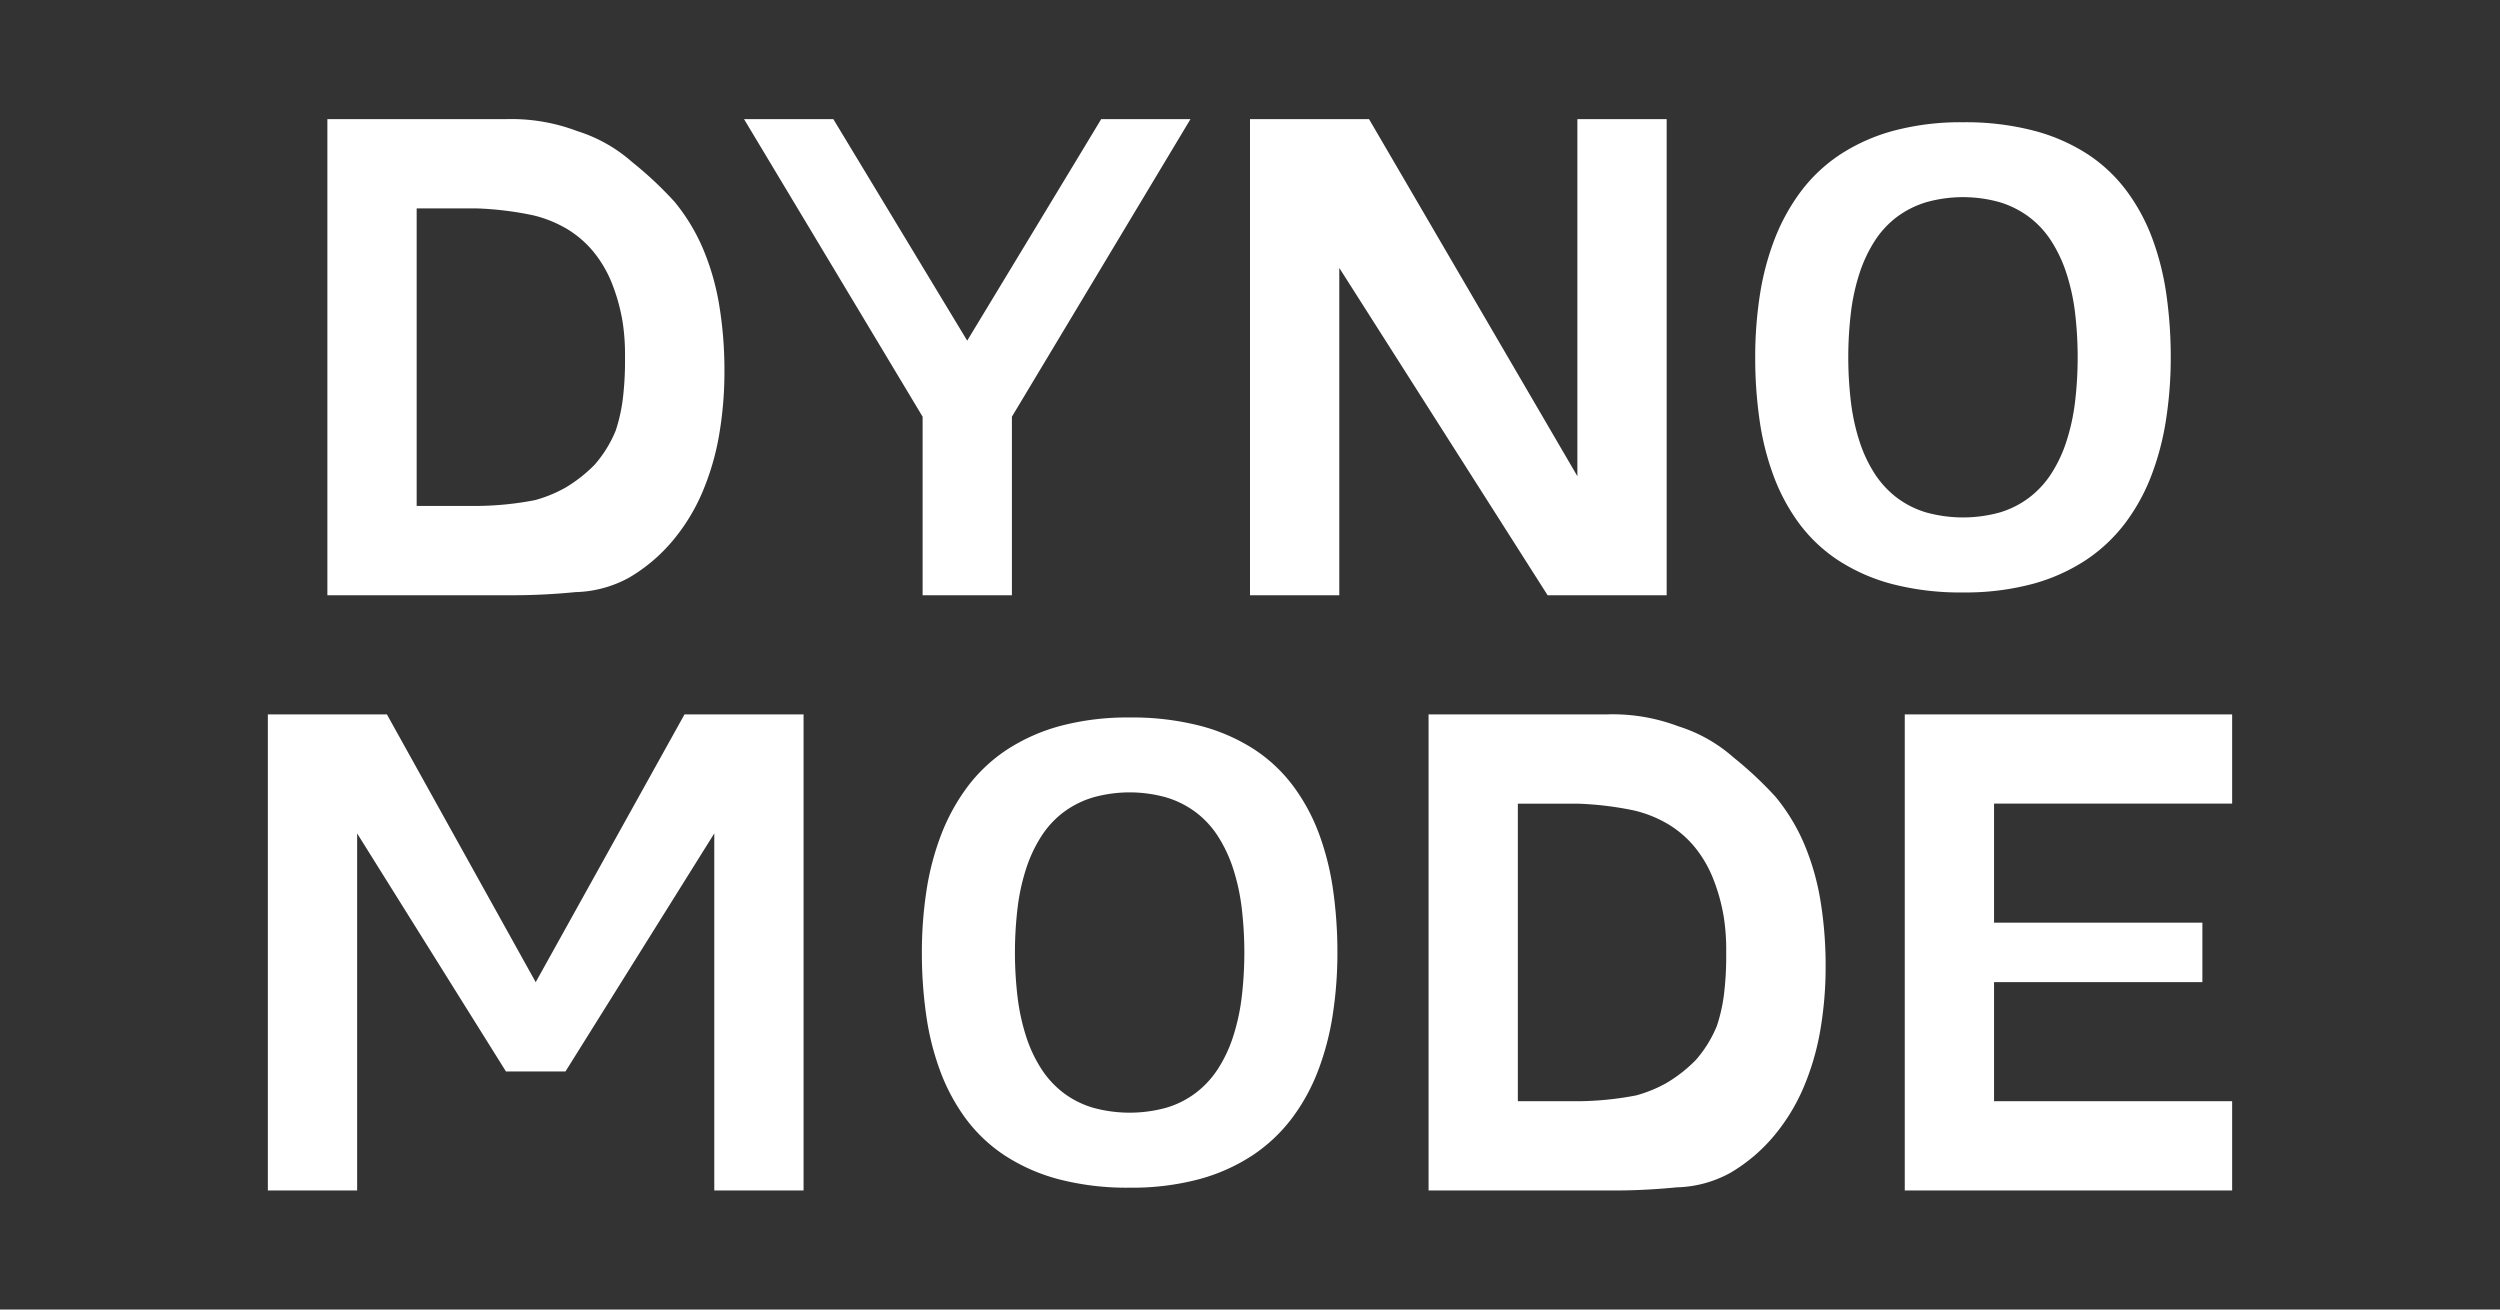 <svg xmlns="http://www.w3.org/2000/svg" viewBox="0 0 84 44"><rect x="0" y="0" width="84" height="44" fill="#333333" stroke="none"/><defs><style>.cls-1{fill:#fff;fill-rule:evenodd;}</style></defs><g id="E309_dynomode"><g id="Version_1-2" data-name="Version_1"><path class="cls-1" d="M72.781,14.086a9.12,9.12,0,0,1-.492,1.885,6.541,6.541,0,0,1-.88,1.602,5.419,5.419,0,0,1-1.318,1.242,6.207,6.207,0,0,1-1.801.806,8.726,8.726,0,0,1-2.332.285,9.087,9.087,0,0,1-2.392-.285,6.22,6.22,0,0,1-1.816-.804,5.162,5.162,0,0,1-1.306-1.239,6.522,6.522,0,0,1-.857-1.602,9.042,9.042,0,0,1-.469-1.885,14.69,14.69,0,0,1-.143-2.086,13.682,13.682,0,0,1,.155-2.082,9.061,9.061,0,0,1,.495-1.882,6.715,6.715,0,0,1,.88-1.602,5.3,5.3,0,0,1,1.316-1.242,6.23,6.23,0,0,1,1.801-.803,8.699,8.699,0,0,1,2.336-.286,9.049,9.049,0,0,1,2.39.286,6.194,6.194,0,0,1,1.816.8A5.147,5.147,0,0,1,71.47,6.436a6.443,6.443,0,0,1,.857,1.602,9.107,9.107,0,0,1,.467,1.882,14.853,14.853,0,0,1,.143,2.087A13.55,13.55,0,0,1,72.781,14.086ZM69.716,10.46a6.955,6.955,0,0,0-.296-1.316,4.676,4.676,0,0,0-.51-1.066,3.118,3.118,0,0,0-.738-.791,3.194,3.194,0,0,0-.979-.492,4.553,4.553,0,0,0-2.472,0,3.199,3.199,0,0,0-.982.492,3.133,3.133,0,0,0-.737.791,4.676,4.676,0,0,0-.51,1.066A6.955,6.955,0,0,0,62.196,10.46a12.747,12.747,0,0,0,0,3.09,7.023,7.023,0,0,0,.296,1.319,4.597,4.597,0,0,0,.51,1.066,3.201,3.201,0,0,0,.737.791,3.113,3.113,0,0,0,.982.492,4.632,4.632,0,0,0,2.472,0,3.108,3.108,0,0,0,.979-.492,3.186,3.186,0,0,0,.738-.791,4.597,4.597,0,0,0,.51-1.066,7.023,7.023,0,0,0,.296-1.319,12.747,12.747,0,0,0,0-3.09ZM45,9.002V20H42V4.003h4l7,11.997V4.003h3V20H52ZM34,20H31V14.001L25,4.003h3l4.498,7.443S37.013,3.988,37,4.003h3l-6,9.998ZM23.591,16.559a6.484,6.484,0,0,1-.99,1.611,5.618,5.618,0,0,1-1.452,1.232,3.925,3.925,0,0,1-1.814.493A21.577,21.577,0,0,1,17,20H11V4.003h6a6.239,6.239,0,0,1,2.399.403A5.074,5.074,0,0,1,21.24,5.445a12.441,12.441,0,0,1,1.423,1.333,6.465,6.465,0,0,1,.966,1.598,8.36,8.36,0,0,1,.543,1.915,13.402,13.402,0,0,1,.169,2.173,12.553,12.553,0,0,1-.182,2.171A8.656,8.656,0,0,1,23.591,16.559ZM21,12.002a7.192,7.192,0,0,0-.077-1.166,6.253,6.253,0,0,0-.377-1.353,3.989,3.989,0,0,0-.629-1.052,3.492,3.492,0,0,0-.882-.748,4.116,4.116,0,0,0-1.13-.451,10.942,10.942,0,0,0-1.905-.23H14v9.998h2a10.595,10.595,0,0,0,1.977-.196,4.461,4.461,0,0,0,1.018-.417,4.798,4.798,0,0,0,.986-.774,4.073,4.073,0,0,0,.707-1.146,5.556,5.556,0,0,0,.253-1.192A10.494,10.494,0,0,0,21,12.002Z"/><path class="cls-1" d="M75,37.001V40H64V24.003H75V27H67v4.002h7V33H67v4.001Zm-14.409-.442a6.484,6.484,0,0,1-.99,1.611,5.618,5.618,0,0,1-1.452,1.232,3.925,3.925,0,0,1-1.814.493A21.577,21.577,0,0,1,54,40H48V24.003h6a6.239,6.239,0,0,1,2.399.403,5.074,5.074,0,0,1,1.841,1.039,12.441,12.441,0,0,1,1.423,1.333,6.465,6.465,0,0,1,.966,1.598,8.36,8.36,0,0,1,.543,1.915,13.402,13.402,0,0,1,.169,2.173,12.553,12.553,0,0,1-.182,2.171A8.656,8.656,0,0,1,60.591,36.559ZM58,32.002a7.192,7.192,0,0,0-.077-1.166,6.253,6.253,0,0,0-.377-1.353,3.989,3.989,0,0,0-.629-1.052,3.479,3.479,0,0,0-.883-.748,4.097,4.097,0,0,0-1.129-.451A10.942,10.942,0,0,0,53,27.003H51v9.998h2a10.594,10.594,0,0,0,1.977-.196,4.461,4.461,0,0,0,1.018-.417,4.797,4.797,0,0,0,.986-.774,4.073,4.073,0,0,0,.707-1.146,5.556,5.556,0,0,0,.253-1.192A10.494,10.494,0,0,0,58,32.002ZM44.289,35.971a6.541,6.541,0,0,1-.88,1.602,5.419,5.419,0,0,1-1.318,1.242,6.207,6.207,0,0,1-1.801.806,8.726,8.726,0,0,1-2.332.285,9.087,9.087,0,0,1-2.392-.285,6.22,6.22,0,0,1-1.816-.804,5.162,5.162,0,0,1-1.306-1.239,6.522,6.522,0,0,1-.857-1.602,9.042,9.042,0,0,1-.469-1.885,14.69,14.69,0,0,1-.143-2.086,13.682,13.682,0,0,1,.155-2.082,9.061,9.061,0,0,1,.495-1.882,6.715,6.715,0,0,1,.88-1.602,5.3,5.3,0,0,1,1.316-1.242,6.258,6.258,0,0,1,1.801-.804,8.741,8.741,0,0,1,2.336-.285,9.093,9.093,0,0,1,2.39.285,6.222,6.222,0,0,1,1.816.801A5.147,5.147,0,0,1,43.47,26.436a6.443,6.443,0,0,1,.857,1.602,9.107,9.107,0,0,1,.467,1.882,14.853,14.853,0,0,1,.143,2.087,13.55,13.55,0,0,1-.156,2.081A9.12,9.12,0,0,1,44.289,35.971ZM41.716,30.46a6.955,6.955,0,0,0-.296-1.316,4.676,4.676,0,0,0-.51-1.066,3.118,3.118,0,0,0-.738-.791,3.194,3.194,0,0,0-.979-.492,4.553,4.553,0,0,0-2.472,0,3.199,3.199,0,0,0-.982.492,3.133,3.133,0,0,0-.737.791,4.676,4.676,0,0,0-.51,1.066A6.955,6.955,0,0,0,34.196,30.46a12.747,12.747,0,0,0,0,3.09,7.023,7.023,0,0,0,.296,1.319,4.597,4.597,0,0,0,.51,1.066,3.201,3.201,0,0,0,.737.791,3.113,3.113,0,0,0,.982.492,4.632,4.632,0,0,0,2.472,0,3.108,3.108,0,0,0,.979-.492,3.186,3.186,0,0,0,.738-.791,4.597,4.597,0,0,0,.51-1.066,7.023,7.023,0,0,0,.296-1.319,12.747,12.747,0,0,0,0-3.09ZM24,28.003l-5,7.998H17l-5-7.998V40H9V24.003h4l5,8.998,5-8.998h4V40H24Z"/></g></g></svg>